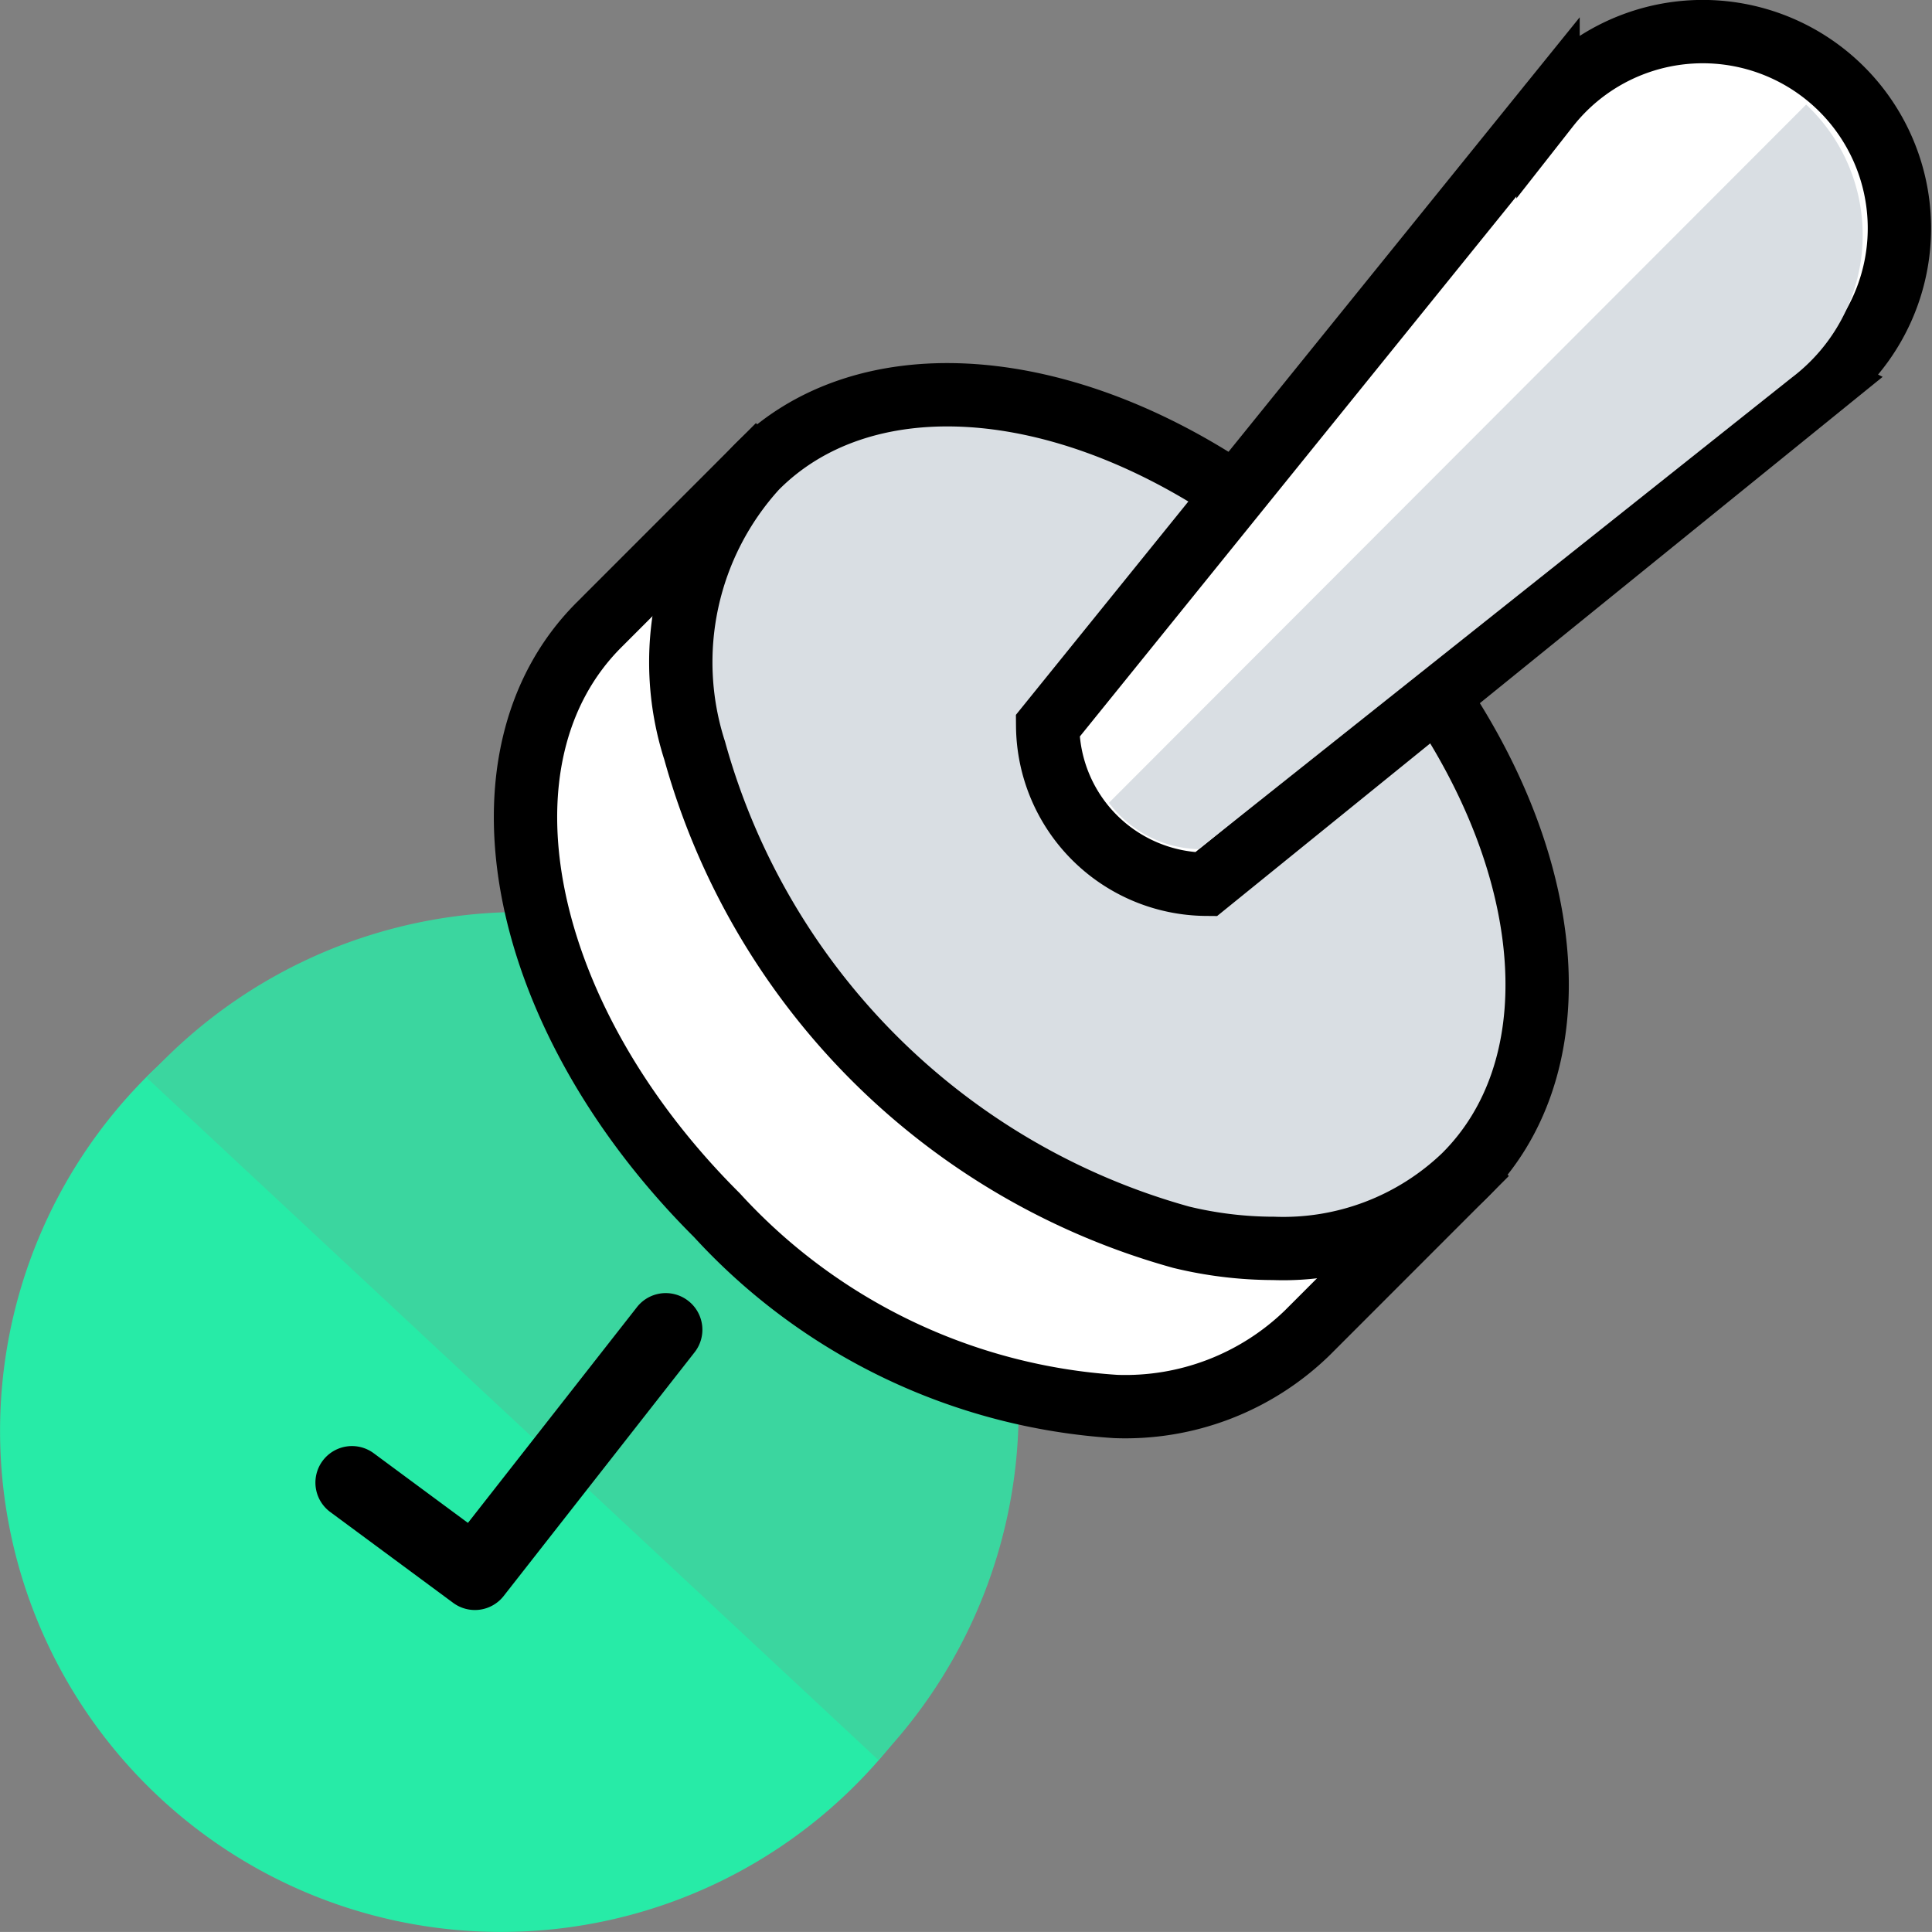 <svg xmlns="http://www.w3.org/2000/svg" width="30.503" height="30.502" viewBox="0 0 30.503 30.502">
  <rect x="0" y="0" width="30.503" height="30.502" fill="#808080" stroke="none"/>
  <g id="Group_47914" data-name="Group 47914" transform="translate(-15658.671 -1242.169)">
    <path id="Path_53772" data-name="Path 53772" d="M15.821,249.91A7.91,7.91,0,1,1,7.91,242,7.9,7.9,0,0,1,15.821,249.91Zm0,0" transform="translate(15658.671 1014.851)" fill="#27eba7"/>
    <path id="Path_53771" data-name="Path 53771" d="M8.091,7.894A7.984,7.984,0,0,1,0,15.787V0A7.984,7.984,0,0,1,8.091,7.894Zm0,0" transform="translate(15660.989 1259.186) rotate(-47)" fill="#3bd69f"/>
    <path id="Union_95" data-name="Union 95" d="M3.023,11.8C-.124,8.666-.933,4.571,1.16,2.479L3.638,0l11.18,11.18L12.34,13.659a4.123,4.123,0,0,1-3.023,1.16A9.349,9.349,0,0,1,3.023,11.8Z" transform="translate(15666.968 1249.556)" fill="#fff" stroke="#000" stroke-width="1"/>
    <path id="Path_53756" data-name="Path 53756" d="M196.373,110.134a4.126,4.126,0,0,1-3.006,1.143,6.235,6.235,0,0,1-1.459-.176,11.036,11.036,0,0,1-7.682-7.682,4.559,4.559,0,0,1,.967-4.465c1.652-1.67,4.676-1.512,7.506.369l3.3,3.3C197.885,105.458,198.043,108.481,196.373,110.134Zm0,0" transform="translate(15485.413 1150.602)" fill="#d9dee3" stroke="#000" stroke-width="1"/>
    <path id="Path_53758" data-name="Path 53758" d="M294.565,5.548,284.8,13.459a2.521,2.521,0,0,1-2.5-2.5l7.9-9.774a3.105,3.105,0,1,1,4.359,4.36Zm0,0" transform="translate(15392.912 1242.671)" fill="#fff" stroke="#000" stroke-width="1"/>
    <path id="Path_53759" data-name="Path 53759" d="M305.913,19.852l-9.357,7.441a1.827,1.827,0,0,1-1.419-.732l11.008-11.024A2.823,2.823,0,0,1,305.913,19.852Zm0,0" transform="translate(15381.042 1228.283)" fill="#d9dee3"/>
    <path id="Path_53760" data-name="Path 53760" d="M87.178,83.906a.577.577,0,0,0-.81.1L83.7,87.412l-1.488-1.1a.577.577,0,1,0-.686.928l1.939,1.433a.577.577,0,0,0,.8-.108l3.016-3.85A.577.577,0,0,0,87.178,83.906Z" transform="translate(15582.359 1178.801)"/>
  </g>
</svg>
